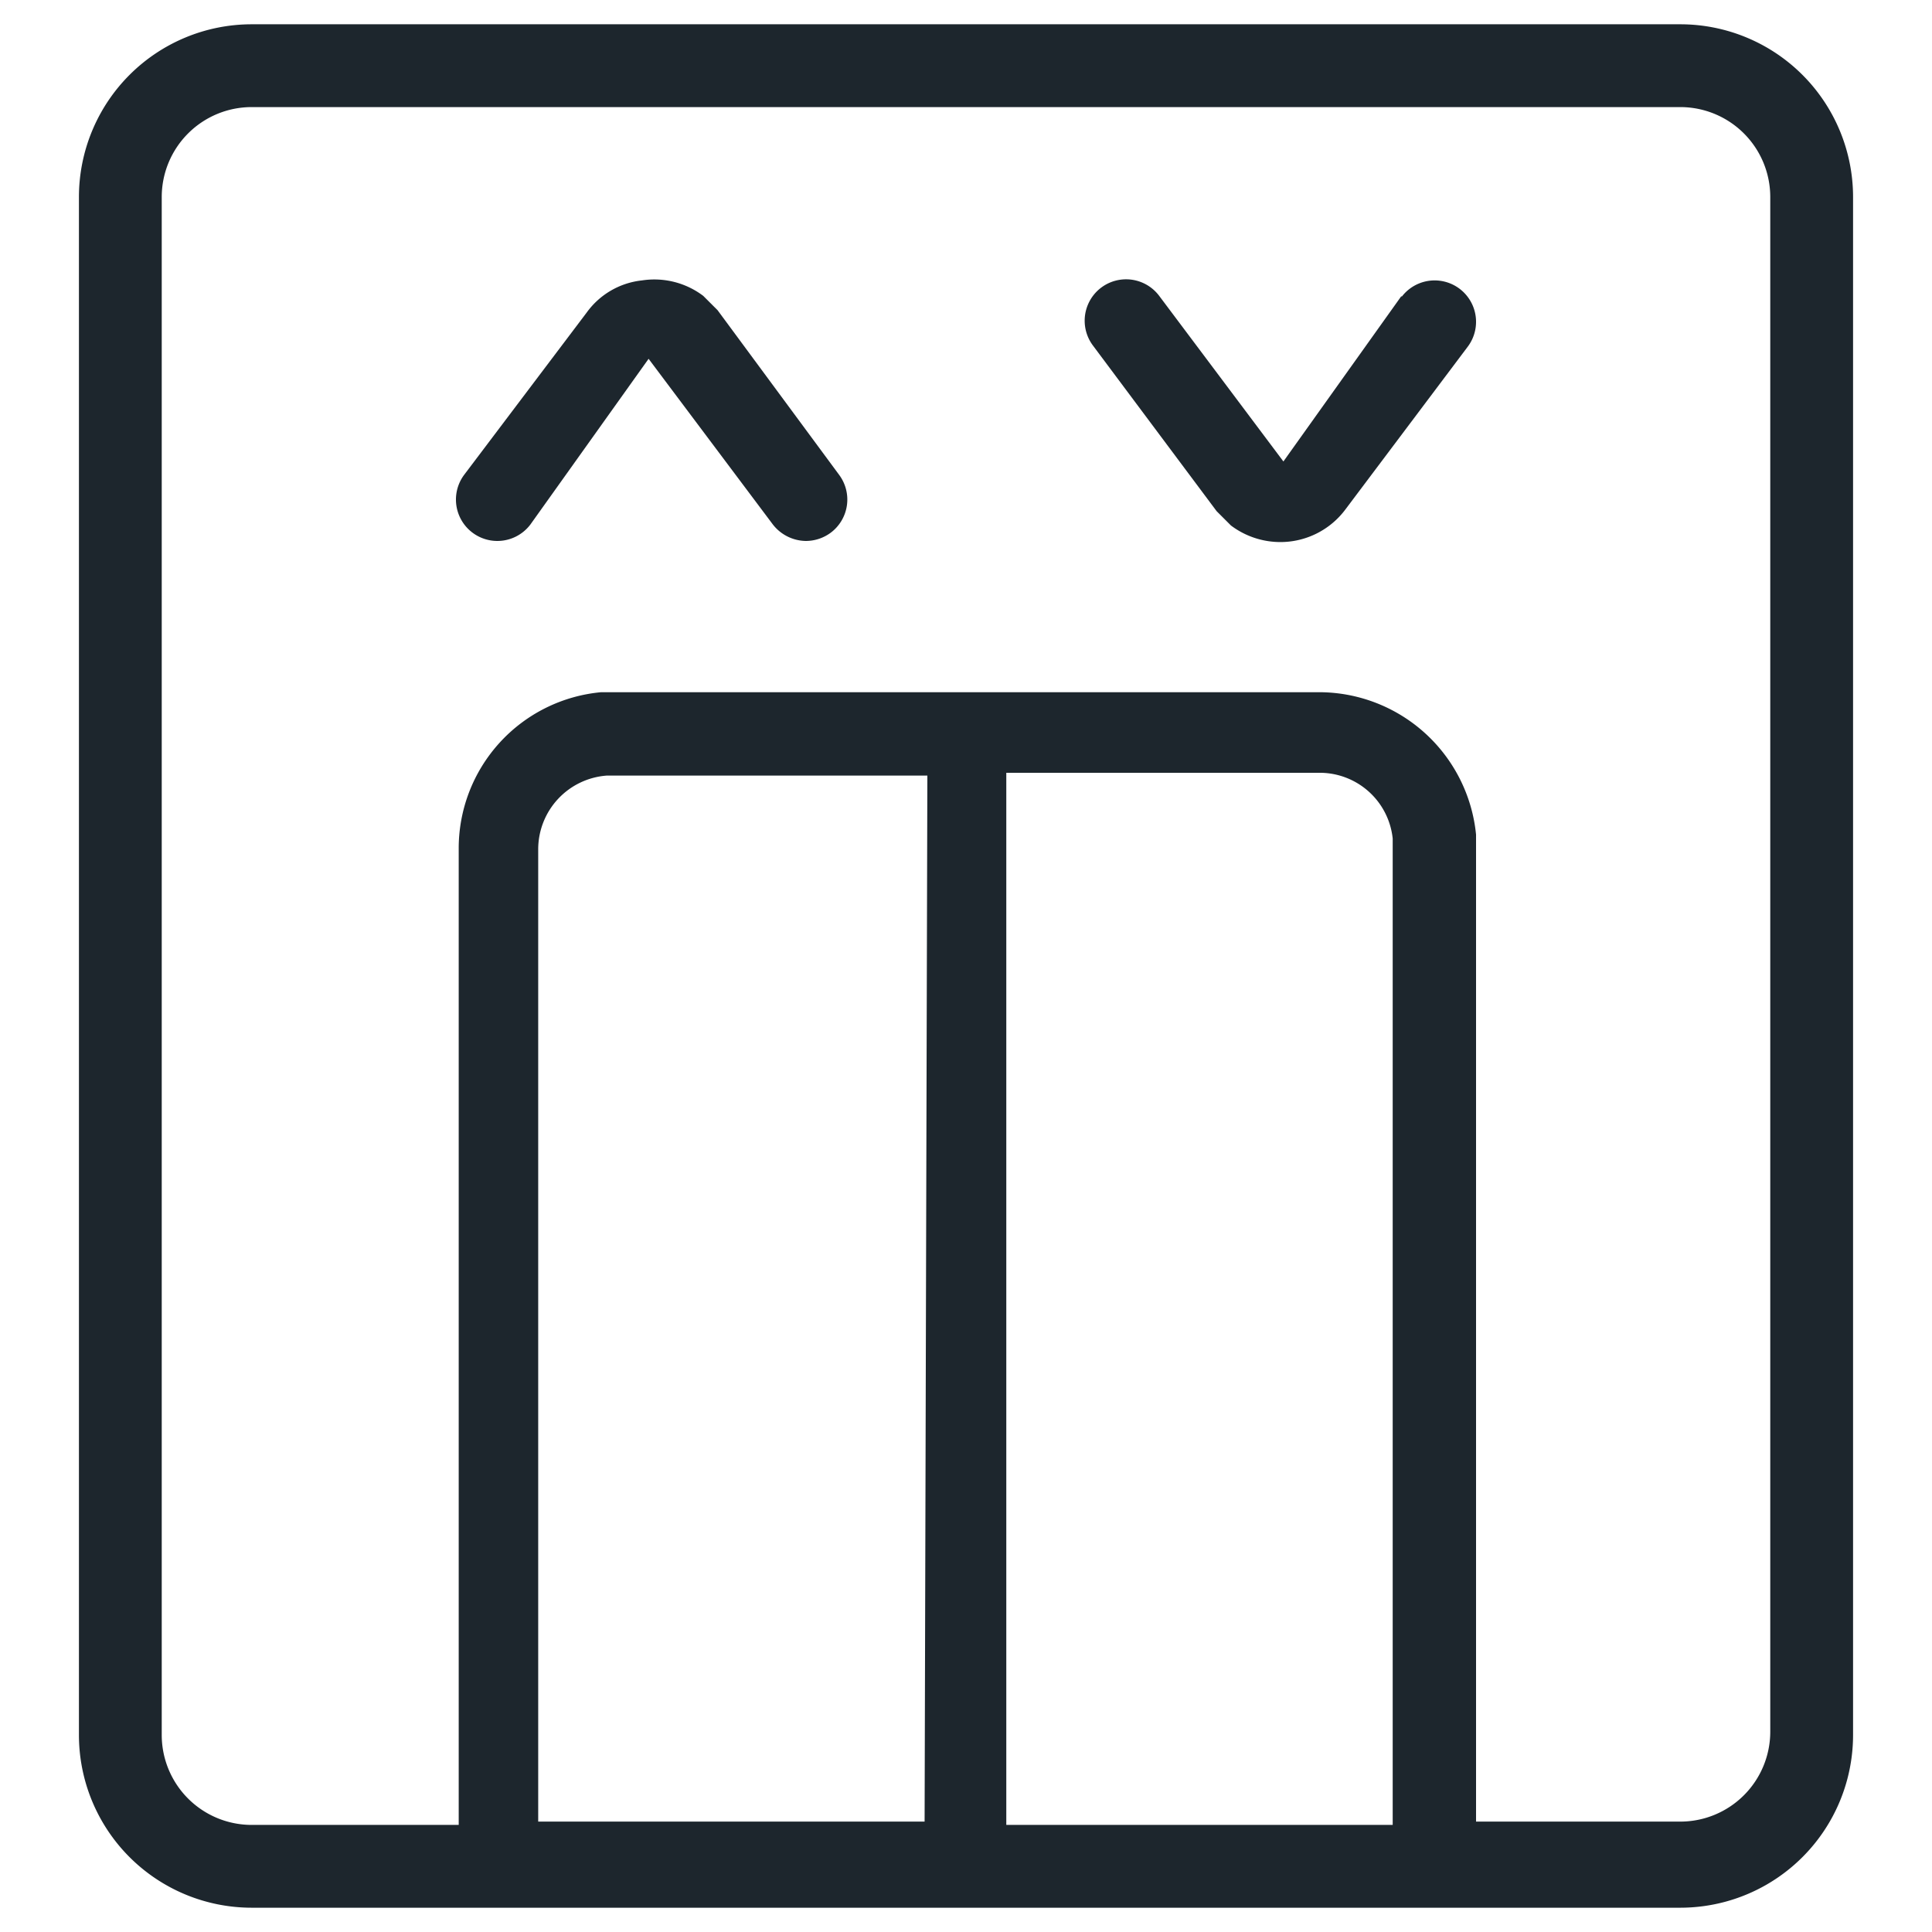 <svg id="Capa_1" data-name="Capa 1" xmlns="http://www.w3.org/2000/svg" viewBox="0 0 35 35"><defs><style>.cls-1{fill:#1d262d;}</style></defs><path class="cls-1" d="M30.44.44H4.56A3.13,3.13,0,0,0,1.43,3.57V31.43a3.13,3.13,0,0,0,3.13,3.13H30.44a3.13,3.13,0,0,0,3.13-3.13V3.57A3.13,3.13,0,0,0,30.44.44ZM23.88,14a1.33,1.33,0,0,1,1.35,1.19V33.06h-7V14Zm-7.13,19h-7V15.39A1.34,1.34,0,0,1,11,14.05h5.8Zm15.32-1.63a1.63,1.63,0,0,1-1.63,1.63h-3.7V15.12a2.86,2.86,0,0,0-2.85-2.58h-13a2.84,2.84,0,0,0-2.58,2.84V33.06H4.56a1.63,1.63,0,0,1-1.63-1.63V3.57A1.63,1.63,0,0,1,4.56,1.94H30.44a1.63,1.63,0,0,1,1.63,1.63Z"/><path class="cls-1" d="M13,5.62l-.26-.26a1.47,1.47,0,0,0-1.11-.28,1.42,1.42,0,0,0-1,.58L8.41,8.6a.75.75,0,1,0,1.2.9l2.14-3L14,9.5a.77.77,0,0,0,.6.3.76.76,0,0,0,.45-.15A.75.75,0,0,0,15.2,8.6Z"/><path class="cls-1" d="M25.39,5.36l-2.14,3L21,5.36a.75.75,0,1,0-1.2.9l2.24,3,.26.26a1.49,1.49,0,0,0,.89.3,1.47,1.47,0,0,0,1.19-.6l2.21-2.94a.75.75,0,0,0-1.2-.9Z"/></svg>